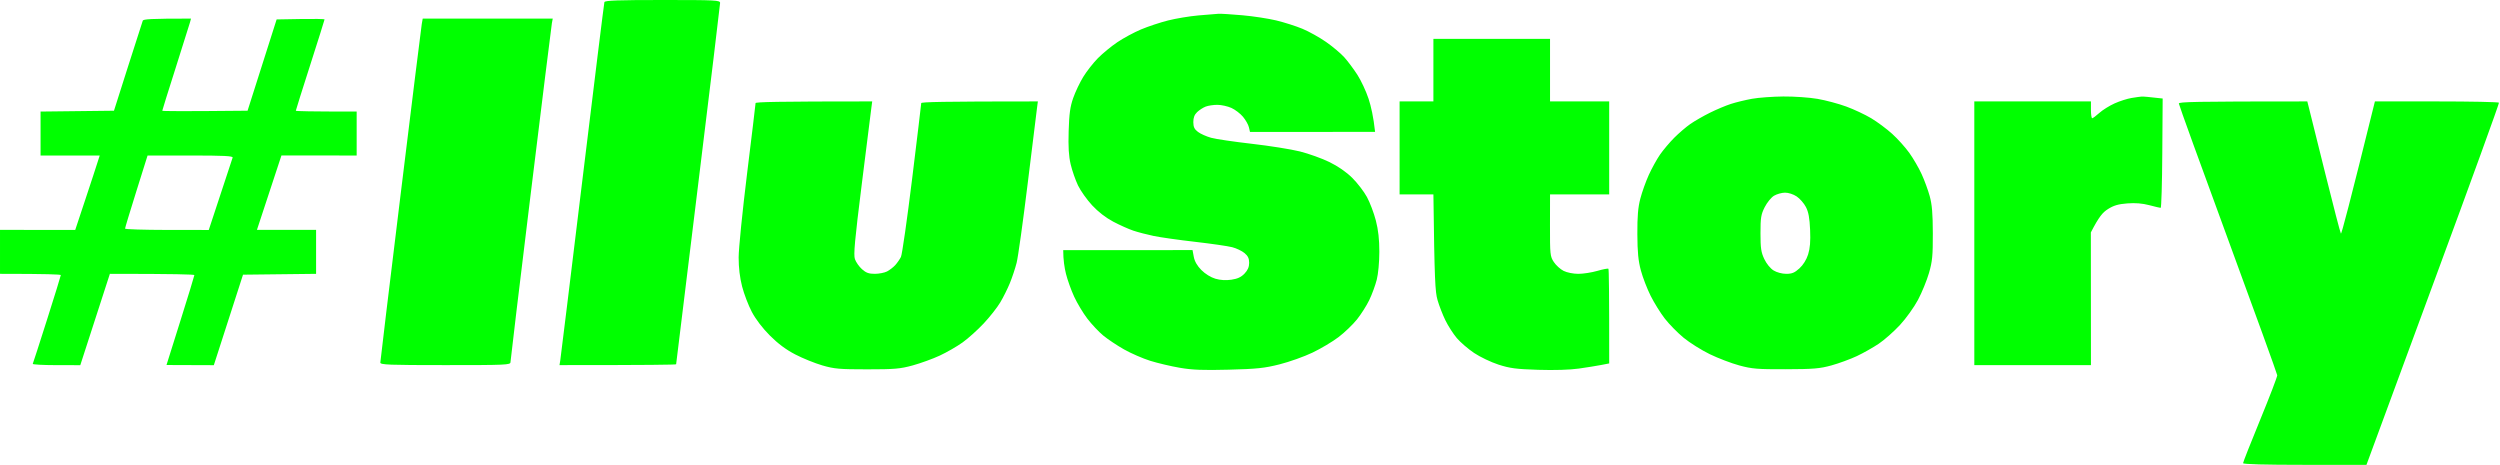 <?xml version="1.0" encoding="UTF-8"?><svg xmlns="http://www.w3.org/2000/svg" viewBox="0 0 1479 275"><path fill="#0f0" fill-rule="evenodd" d="M391.98 0c31.73 0 34.02.12 34.03 1.75 0 .96-5.85 49.34-13 107.5C405.85 167.41 400 215.22 400 215.5c0 .28-15.52.5-69 .5l.45-2.75c.25-1.51 6.14-49.55 13.09-106.75S357.35 1.94 357.56 1.25c.3-.97 8.07-1.25 34.42-1.25zM721 8.15c1.38-.07 7.67.32 14 .88s15.33 1.93 20 3.05c4.67 1.12 11.65 3.34 15.5 4.94 3.85 1.6 10.15 5.11 14 7.8 3.85 2.68 8.69 6.75 10.75 9.03 2.06 2.28 5.56 6.96 7.78 10.4 2.21 3.44 5.2 9.85 6.64 14.25 1.43 4.4 2.88 10.59 3.83 19.52l-74 .03-.65-2.78c-.35-1.52-1.93-4.31-3.5-6.19-1.57-1.88-4.65-4.24-6.85-5.23-2.2-.99-5.91-1.82-8.25-1.83-2.34-.01-5.49.46-7 1.05-1.51.58-3.77 2.05-5.03 3.25-1.58 1.52-2.26 3.31-2.25 5.93.02 2.91.65 4.21 2.78 5.81 1.51 1.14 5 2.69 7.75 3.45 2.75.77 13.55 2.36 24 3.55s23.27 3.23 28.5 4.53c5.23 1.31 13.1 4.14 17.5 6.29 5.12 2.51 9.98 5.88 13.5 9.36 3.02 2.99 6.94 8.1 8.7 11.35 1.77 3.25 4.13 9.51 5.26 13.91 1.45 5.6 2.06 11.14 2.06 18.5-.01 6.11-.65 13.01-1.54 16.5-.84 3.3-2.82 8.7-4.41 12-1.59 3.3-4.88 8.47-7.3 11.5-2.43 3.03-7.31 7.71-10.84 10.4-3.54 2.7-10.48 6.84-15.43 9.2-4.95 2.37-13.73 5.49-19.5 6.95-8.98 2.26-13.32 2.72-30 3.16-15.3.4-21.55.16-29-1.12-5.23-.89-13.1-2.75-17.5-4.12-4.4-1.38-11.37-4.41-15.5-6.74-4.12-2.33-9.67-6.03-12.33-8.23s-6.89-6.7-9.4-10c-2.52-3.3-6.03-9.15-7.8-13-1.78-3.85-3.96-9.93-4.84-13.5-.89-3.57-1.62-8.19-1.63-14l76.5-.04.75 4.02c.5 2.67 2.01 5.29 4.5 7.8 2.23 2.25 5.57 4.32 8.25 5.11 2.94.87 6.23 1.07 9.5.59 3.61-.52 5.77-1.53 7.75-3.6 1.93-2.02 2.75-3.93 2.75-6.38 0-2.6-.71-4.09-2.75-5.78-1.51-1.26-4.77-2.82-7.25-3.46-2.48-.65-12.37-2.09-22-3.19-9.62-1.1-20.65-2.66-24.5-3.47-3.85-.8-9.25-2.21-12-3.13-2.75-.92-8.11-3.32-11.9-5.32-4.4-2.33-8.94-5.84-12.5-9.68-3.08-3.32-6.84-8.61-8.35-11.75-1.51-3.15-3.46-8.76-4.34-12.47-1.16-4.95-1.48-10.21-1.19-19.75.31-10.23.88-14.38 2.68-19.5 1.25-3.58 3.92-9.2 5.94-12.49 2.01-3.29 5.91-8.27 8.66-11.06 2.75-2.79 7.92-7.05 11.5-9.46 3.58-2.42 9.88-5.82 14-7.56 4.13-1.74 11.33-4.13 16-5.31 4.67-1.18 12.77-2.53 18-2.99 5.23-.47 10.63-.91 12-.98zM113 11l-.61 2.25c-.34 1.24-4.16 13.39-8.5 27S96 65.22 96 65.5c0 .28 11.35.39 50.46 0l17.19-54 14.18-.25c7.79-.14 14.17-.03 14.17.25s-3.82 12.42-8.5 27-8.5 26.72-8.5 27c0 .28 8.1.5 36 .5v26l-44.5-.03L152 136h35v26l-43.23.5-17.27 53.54-28-.1 8.24-26.22c4.54-14.42 8.25-26.56 8.25-26.97.01-.41-11.24-.75-49.99-.75l-17.5 54.04-14.25-.02c-7.84-.01-14.08-.36-13.87-.77.21-.41 4.03-12.22 8.48-26.25 4.46-14.03 8.11-25.84 8.12-26.25.01-.41-8.08-.75-35.98-.75v-26l44.5.04 5.9-17.77C53.65 108.5 56.91 98.59 59 92H24V66l43.43-.5 8.27-26c4.55-14.3 8.49-26.56 8.76-27.25.36-.92 4.22-1.25 28.54-1.25zM80.63 113.25c-3.67 11.69-6.67 21.59-6.65 22 .01.41 11.16.76 24.77.78l24.75.02c10.66-32.2 13.92-42.11 14.12-42.8.3-.98-5.16-1.25-24.97-1.25H87.3l-6.67 21.25zM250.08 11H327l-.51 2.75c-.27 1.51-5.9 46.85-12.5 100.75-6.59 53.9-11.99 98.79-11.99 99.75 0 1.64-2.5 1.75-38.5 1.75-33.56 0-38.5-.19-38.5-1.5 0-.82 5.39-45.49 11.98-99.25 6.58-53.76 12.22-99.21 12.53-101l.57-3.25zM848 23h69v37h35v55h-35l-.03 18.25c-.02 17.38.08 18.42 2.27 21.75 1.27 1.93 3.87 4.29 5.78 5.25 1.99 1 5.73 1.75 8.73 1.75 2.89 0 7.95-.79 11.25-1.75s6.24-1.53 6.53-1.25c.29.28.51 12.99.47 56l-4.75.92c-2.61.51-8.58 1.47-13.25 2.13-5.22.75-14.49 1.03-24 .73-13.07-.41-16.75-.9-23.5-3.08-4.4-1.42-10.89-4.52-14.43-6.89-3.53-2.37-8.14-6.34-10.23-8.81-2.09-2.47-5.13-7.2-6.74-10.5-1.62-3.3-3.71-8.7-4.66-12-1.39-4.87-1.79-11.34-2.44-62.5h-20V60h20V23zm207 34.08c6.33-.06 15.44.58 20.25 1.41 4.81.83 12.46 2.87 17 4.54 4.54 1.66 11.17 4.78 14.75 6.92 3.58 2.14 9.16 6.29 12.4 9.22 3.25 2.93 7.83 8.03 10.18 11.33 2.36 3.3 5.62 8.92 7.25 12.5 1.64 3.58 3.79 9.42 4.78 13 1.37 4.94 1.82 10.23 1.85 22 .03 13.31-.29 16.63-2.27 23.5-1.28 4.4-4.2 11.55-6.5 15.89-2.33 4.37-7.08 11-10.69 14.89-3.58 3.86-9.2 8.83-12.5 11.05-3.3 2.22-9.15 5.53-13 7.34-3.85 1.81-10.6 4.29-15 5.5-6.9 1.9-10.62 2.22-27 2.27-16.81.05-19.98-.2-27.5-2.24-4.67-1.26-12.55-4.27-17.5-6.67-4.95-2.41-11.92-6.79-15.5-9.74-3.58-2.96-8.58-8.05-11.11-11.33-2.54-3.28-6.31-9.33-8.37-13.46-2.07-4.12-4.67-10.87-5.78-15-1.54-5.75-2.03-10.77-2.08-21.5-.05-10.48.39-15.76 1.76-21 1-3.85 3.25-10.15 5-14 1.75-3.85 4.73-9.25 6.62-12 1.9-2.75 5.7-7.25 8.45-10.01 2.76-2.75 7.03-6.42 9.51-8.14 2.48-1.72 7.65-4.7 11.5-6.61 3.85-1.92 9.48-4.29 12.5-5.26 3.03-.98 8.65-2.35 12.5-3.04 3.85-.69 12.17-1.3 18.5-1.36zm-11 65.47c-2.19 4.34-2.5 6.24-2.5 15.45 0 8.81.36 11.26 2.25 15.25 1.32 2.79 3.59 5.57 5.5 6.75 1.9 1.17 5.01 1.99 7.5 2 3.4 0 4.96-.65 7.81-3.25 2.23-2.04 4.14-5.11 5.13-8.25 1.13-3.6 1.46-7.66 1.17-14.5-.3-7.04-.94-10.54-2.47-13.5-1.14-2.2-3.6-5.03-5.48-6.28-1.97-1.31-4.89-2.26-6.91-2.24-1.92.01-4.85.84-6.5 1.82-1.65.99-4.12 4.03-5.5 6.75zm223-65.42c.83-.06 3.96.17 12.43 1.15l-.22 32.36c-.11 17.8-.55 32.35-.96 32.34-.41-.01-3.45-.73-6.75-1.6-4.09-1.08-8.23-1.42-13-1.05-5.34.42-8.06 1.21-11.44 3.36-3.12 1.97-5.29 4.45-10.12 13.81l.06 78.5h-69V60h69v5c0 2.75.34 4.98.75 4.96.41-.02 2.33-1.45 4.25-3.18 1.92-1.72 5.97-4.25 9-5.61 3.03-1.36 7.53-2.8 10-3.2 2.47-.41 5.17-.78 6-.84zM516 60l-.5 3.75c-.28 2.06-2.82 22.34-5.66 45.06-4.19 33.48-4.96 41.92-4.07 44.5.61 1.76 2.48 4.43 4.17 5.94 2.38 2.14 4.06 2.75 7.56 2.75 2.48 0 5.74-.63 7.25-1.4 1.51-.78 3.71-2.47 4.88-3.75 1.16-1.29 2.68-3.47 3.37-4.85.68-1.37 3.67-22.19 6.62-46.25C542.58 81.69 545 61.55 545 61c0-.65 12.17-1 69-1l-.49 3.75c-.27 2.06-2.75 22.2-5.52 44.75-2.76 22.55-5.71 43.7-6.56 47-.84 3.3-2.64 8.7-3.99 12-1.35 3.3-3.91 8.44-5.7 11.43-1.78 2.99-6.16 8.56-9.74 12.38-3.58 3.82-9.2 8.89-12.5 11.25-3.3 2.37-9.37 5.87-13.5 7.79-4.12 1.92-11.33 4.54-16 5.82-7.47 2.05-10.73 2.33-27 2.33-16.39 0-19.41-.26-26.5-2.32-4.4-1.28-11.6-4.19-16-6.48-5.5-2.85-10.19-6.35-15.02-11.18-4.37-4.37-8.4-9.66-10.7-14.02-2.03-3.85-4.61-10.6-5.74-15-1.36-5.29-2.06-11.14-2.05-17.25 0-5.09 2.26-27.47 5.01-49.75s5-40.95 5-41.5c0-.65 12.17-1 69-1zm849 0l.95 3.75c.53 2.06 4.86 19.5 9.64 38.75s8.96 35.32 9.3 35.71c.34.39 5-17.05 20.11-78.21h36.5c20.08 0 36.67.34 36.89.75.21.41-16.65 46.88-37.47 103.25-20.82 56.38-38.55 104.41-40.92 111h-36.5c-23.67 0-36.5-.35-36.5-1 0-.55 4.57-12.14 10.16-25.75s10.12-25.43 10.06-26.25c-.06-.82-13.18-37.05-29.15-80.5-15.98-43.45-29.05-79.56-29.06-80.25-.01-.98 8.25-1.25 75.99-1.25z"/></svg>
